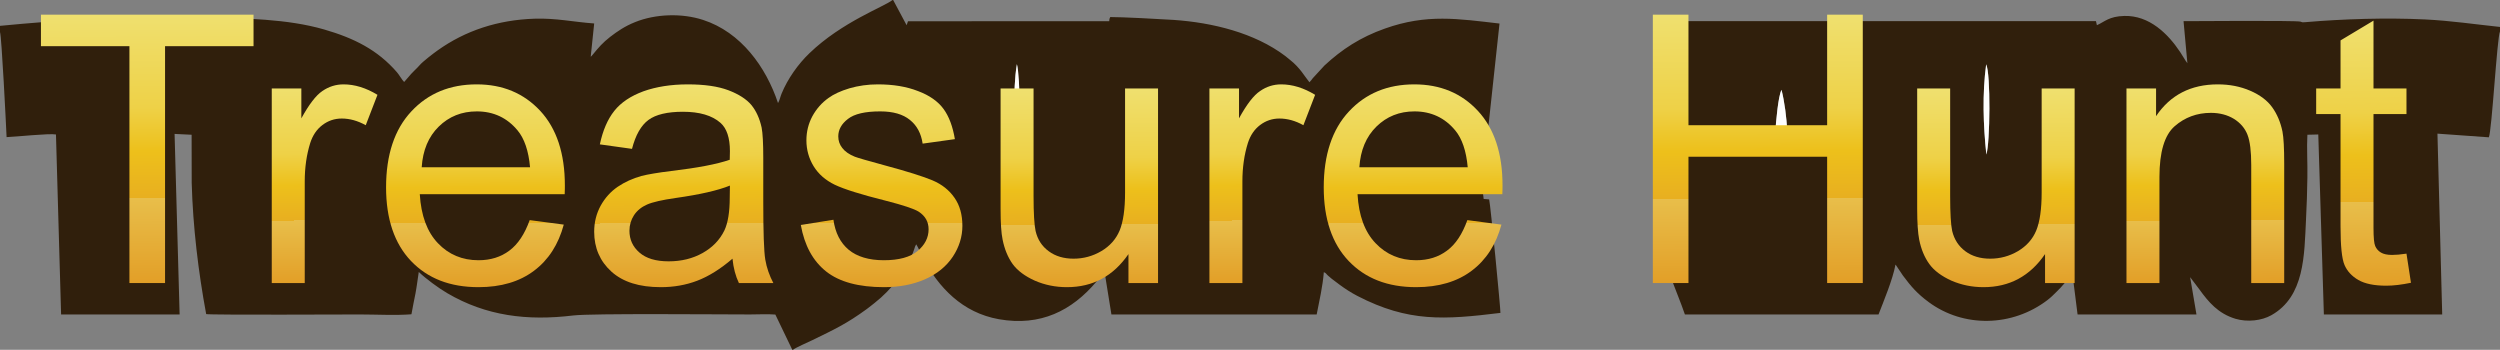 <?xml version="1.0" encoding="UTF-8"?>
<!DOCTYPE svg PUBLIC "-//W3C//DTD SVG 1.1//EN" "http://www.w3.org/Graphics/SVG/1.1/DTD/svg11.dtd">
<!-- Creator: CorelDRAW X8 -->
<svg xmlns="http://www.w3.org/2000/svg" xml:space="preserve" width="268.774mm" height="37.61mm" version="1.1" style="shape-rendering:geometricPrecision; text-rendering:geometricPrecision; image-rendering:optimizeQuality; fill-rule:evenodd; clip-rule:evenodd"
viewBox="0 0 27294 3819"
 xmlns:xlink="http://www.w3.org/1999/xlink">
 <rect x="0" y="0" width="27294" height="3819" fill="#808080" stroke="none"/>
 <defs>
  <style type="text/css">
   <![CDATA[
    .fil0 {fill:#301F0C}
    .fil1 {fill:#FEFEFE}
    .fil2 {fill:url(#id0);fill-rule:nonzero}
   ]]>
  </style>
  <linearGradient id="id0" gradientUnits="objectBoundingBox" x1="50.197%" y1="101.958%" x2="49.803%" y2="0%">
   <stop offset="0" style="stop-opacity:1; stop-color:#E29D25"/>
   <stop offset="0.329" style="stop-opacity:1; stop-color:#E8BE4A"/>
   <stop offset="0.329" style="stop-opacity:1; stop-color:#E8AF20"/>
   <stop offset="0.502" style="stop-opacity:1; stop-color:#EDC01B"/>
   <stop offset="0.659" style="stop-opacity:1; stop-color:#EED147"/>
   <stop offset="1" style="stop-opacity:1; stop-color:#EFE06F"/>
  </linearGradient>
 </defs>
 <g id="Layer_x0020_1">
  <g id="_1844709791952">
   <g>
    <path class="fil0" d="M11106 1673c-28,-52 -31,-402 -32,-488 -1,-158 2,-332 28,-485 37,129 45,854 4,973zm-11106 -1391l0 68c18,45 66,1014 72,1147 103,-4 469,-43 539,-29l56 1965 1294 0 -55 -1971 186 9 1 527c13,475 72,968 158,1431 45,11 1557,4 1681,4 172,0 393,12 560,-2 13,-76 29,-151 44,-227 15,-79 23,-153 36,-235 78,75 219,178 310,231 425,250 876,305 1377,244 203,-24 1590,-11 1930,-11 85,0 193,-6 276,1l185 385 7 0c39,-29 158,-79 211,-105 238,-116 373,-178 595,-340 33,-24 56,-44 87,-68 182,-142 357,-363 431,-585 4,-10 6,-20 10,-31l12 -23c29,45 45,98 71,146 174,326 432,601 832,672 454,80 797,-93 1065,-411 32,-39 55,-76 86,-119l77 478 2241 0c29,-148 66,-308 78,-462 30,13 23,19 47,39 13,11 26,22 40,34 28,22 58,43 89,67 54,40 125,86 191,120 557,288 948,260 1561,185 4,-23 -109,-1187 -123,-1239l-60 -5 -81 -675 120 0 134 -1240c-452,-52 -794,-108 -1252,55 -266,94 -468,226 -659,403l-127 138c-16,19 -21,30 -37,45 -52,-62 -100,-157 -214,-246 -18,-14 -32,-27 -49,-40 -336,-254 -796,-366 -1222,-395 -132,-9 -575,-32 -690,-31 -10,19 -9,22 -11,45l-2197 1 -15 43 -147 -275 -7 0c-88,72 -551,238 -907,581 -123,118 -237,278 -304,441 -13,31 -22,76 -39,103 -131,-394 -405,-774 -819,-908 -234,-76 -520,-65 -741,24 -112,45 -191,99 -272,161 -82,64 -126,115 -188,191 -4,4 -8,10 -13,15 -7,8 -4,5 -12,11l38 -363c-226,-16 -415,-60 -653,-52 -395,13 -752,128 -1059,348 -45,32 -160,120 -193,159 -30,36 -82,78 -128,136l-42 48c-25,-26 -54,-78 -78,-106 -211,-244 -468,-373 -797,-468 -405,-117 -863,-118 -1303,-136l-14 62c-81,0 -192,-18 -278,-25 -662,-47 -1281,-3 -1942,60z"/>
    <path class="fil0" d="M19383 1428c6,-94 31,-384 67,-447 31,119 58,315 61,448l-128 -1zm2303 259c-34,-324 -45,-662 -2,-985 51,98 43,867 2,985zm5608 -1345l0 -48c-276,-29 -536,-68 -819,-82 -421,-20 -885,-6 -1307,30 -38,3 -33,1 -53,-6 -45,-14 -1241,-5 -1276,-5l42 459c-26,-33 -52,-82 -79,-122 -135,-203 -339,-401 -609,-394 -167,4 -214,63 -300,101l-10 -44 -4515 0c-38,121 -82,238 -121,360 -198,631 -214,1481 -84,2126 72,351 130,423 232,716l2114 0c57,-148 156,-384 185,-544 1,1 3,3 4,4l77 115c90,121 155,196 280,289 383,284 914,272 1298,-21 39,-30 66,-57 99,-90 33,-32 58,-59 91,-98 14,-16 29,-36 41,-53 12,-17 24,-38 41,-53l57 451 1298 0 -69 -407 102 135c99,137 204,262 392,319 131,39 287,21 393,-39 364,-205 359,-657 378,-1043 8,-153 13,-307 15,-461 3,-149 -8,-322 0,-466l119 -3 61 1965 1292 0 -52 -1974 561 40c33,-68 89,-1085 122,-1157z"/>
    <path class="fil1" d="M21686 1687c41,-118 49,-887 -2,-985 -43,323 -32,661 2,985z"/>
    <path class="fil1" d="M11106 1673c41,-119 33,-844 -4,-973 -26,153 -29,327 -28,485 1,86 4,436 32,488z"/>
    <path class="fil1" d="M19383 1428l128 1c-3,-133 -30,-329 -61,-448 -36,63 -61,353 -67,447z"/>
   </g>
   <polygon class="fil2" points="1413,3090 1413,504 447,504 447,160 2768,160 2768,504 1802,504 1802,3090 "/>
   <path id="1" class="fil2" d="M2967 3090l0 -2124 323 0 0 326c83,-151 159,-251 229,-298 71,-49 148,-73 232,-73 121,0 245,38 370,114l-128 332c-88,-49 -175,-73 -262,-73 -79,0 -149,24 -211,71 -62,47 -106,112 -133,196 -40,128 -60,267 -60,420l0 1109 -360 0z"/>
   <path id="2" class="fil2" d="M5783 2403l372 49c-58,216 -166,385 -325,504 -158,119 -360,179 -606,179 -310,0 -555,-95 -737,-286 -181,-190 -272,-459 -272,-803 0,-356 92,-633 275,-829 184,-198 422,-296 714,-296 283,0 514,96 694,289 179,193 269,465 269,815 0,21 0,53 -2,95l-1582 0c14,233 80,412 198,535 118,124 266,186 443,186 132,0 244,-35 337,-105 93,-69 167,-180 222,-333zm-1179 -577l1183 0c-16,-179 -62,-313 -136,-402 -114,-138 -263,-208 -445,-208 -165,0 -303,55 -416,166 -112,110 -174,258 -186,444z"/>
   <path id="3" class="fil2" d="M7997 2824c-133,114 -262,194 -386,241 -123,47 -256,70 -397,70 -234,0 -413,-56 -539,-170 -125,-113 -188,-259 -188,-435 0,-104 24,-199 71,-285 48,-86 110,-154 186,-206 77,-52 163,-91 259,-118 71,-18 178,-36 321,-54 291,-34 505,-75 643,-123 1,-49 2,-81 2,-94 0,-146 -35,-249 -103,-309 -92,-81 -229,-121 -410,-121 -170,0 -296,30 -376,89 -81,60 -141,165 -180,316l-351 -49c32,-151 84,-273 158,-366 73,-92 180,-163 319,-214 138,-49 300,-75 483,-75 181,0 329,21 443,64 113,43 197,97 251,161 53,65 90,147 112,246 12,61 18,172 18,331l0 477c0,334 7,544 22,634 15,89 45,174 88,256l-376 0c-36,-75 -60,-164 -70,-266zm-28 -798c-131,53 -328,98 -590,135 -148,21 -253,45 -315,72 -61,27 -108,65 -142,116 -33,51 -50,108 -50,170 0,95 36,175 109,238 73,64 179,96 319,96 139,0 262,-30 371,-91 107,-60 187,-142 238,-247 38,-81 58,-200 58,-358l2 -131z"/>
   <path id="4" class="fil2" d="M8743 2456l356 -57c20,142 75,251 167,328 91,75 220,114 383,114 166,0 289,-34 369,-101 80,-67 120,-146 120,-237 0,-81 -36,-145 -108,-192 -50,-32 -173,-72 -368,-122 -263,-66 -445,-123 -548,-172 -101,-49 -178,-116 -231,-202 -52,-85 -79,-180 -79,-283 0,-95 22,-182 65,-263 44,-80 102,-147 177,-200 56,-41 132,-76 228,-105 97,-28 200,-43 310,-43 167,0 313,24 438,73 126,47 219,113 279,195 60,82 101,192 124,330l-352 49c-16,-111 -62,-197 -139,-259 -76,-62 -184,-93 -324,-93 -164,0 -282,27 -352,82 -71,54 -106,118 -106,191 0,47 14,89 44,127 29,38 75,70 137,95 37,14 142,44 318,92 253,68 431,124 532,167 101,43 180,106 237,188 58,82 87,185 87,307 0,120 -35,232 -105,338 -71,106 -172,188 -303,246 -133,58 -282,86 -448,86 -276,0 -487,-57 -631,-171 -145,-115 -237,-284 -277,-508z"/>
   <path id="5" class="fil2" d="M12320 3090l0 -316c-166,241 -389,361 -672,361 -125,0 -242,-24 -350,-71 -109,-49 -189,-109 -242,-181 -52,-73 -89,-162 -110,-267 -15,-71 -22,-183 -22,-335l0 -1315 360 0 0 1176c0,187 8,314 22,379 22,95 70,168 144,222 73,54 163,81 271,81 107,0 208,-27 302,-82 95,-56 161,-131 201,-226 39,-95 59,-233 59,-414l0 -1136 360 0 0 2124 -323 0z"/>
   <path id="6" class="fil2" d="M13204 3090l0 -2124 323 0 0 326c83,-151 159,-251 230,-298 70,-49 147,-73 231,-73 121,0 245,38 370,114l-128 332c-87,-49 -175,-73 -262,-73 -78,0 -149,24 -211,71 -62,47 -106,112 -133,196 -40,128 -60,267 -60,420l0 1109 -360 0z"/>
   <path id="7" class="fil2" d="M16020 2403l372 49c-58,216 -166,385 -325,504 -158,119 -360,179 -606,179 -310,0 -555,-95 -737,-286 -181,-190 -272,-459 -272,-803 0,-356 92,-633 275,-829 184,-198 422,-296 714,-296 283,0 515,96 694,289 179,193 269,465 269,815 0,21 0,53 -2,95l-1581 0c13,233 79,412 197,535 118,124 266,186 443,186 132,0 244,-35 337,-105 94,-69 167,-180 222,-333zm-1179 -577l1183 0c-16,-179 -62,-313 -136,-402 -114,-138 -263,-208 -445,-208 -165,0 -303,55 -416,166 -112,110 -174,258 -186,444z"/>
   <polygon id="8" class="fil2" points="18045,3090 18045,160 18434,160 18434,1367 19948,1367 19948,160 20337,160 20337,3090 19948,3090 19948,1711 18434,1711 18434,3090 "/>
   <path id="9" class="fil2" d="M22327 3090l0 -316c-165,241 -389,361 -672,361 -125,0 -241,-24 -350,-71 -108,-49 -189,-109 -241,-181 -53,-73 -90,-162 -111,-267 -14,-71 -22,-183 -22,-335l0 -1315 360 0 0 1176c0,187 8,314 22,379 23,95 71,168 144,222 73,54 163,81 271,81 108,0 209,-27 303,-82 94,-56 161,-131 200,-226 39,-95 59,-233 59,-414l0 -1136 360 0 0 2124 -323 0z"/>
   <path id="10" class="fil2" d="M23216 3090l0 -2124 323 0 0 302c155,-231 380,-347 674,-347 129,0 246,23 353,69 107,46 188,107 241,181 53,74 91,163 112,265 13,67 19,184 19,350l0 1304 -360 0 0 -1290c0,-147 -13,-257 -41,-329 -28,-72 -78,-130 -149,-174 -71,-43 -155,-65 -250,-65 -153,0 -285,49 -396,146 -111,97 -166,282 -166,553l0 1159 -360 0z"/>
   <path id="11" class="fil2" d="M26273 2769l49 318c-101,21 -191,32 -270,32 -131,0 -232,-21 -304,-62 -72,-42 -122,-96 -151,-163 -30,-68 -44,-210 -44,-426l0 -1223 -266 0 0 -279 266 0 0 -525 360 -216 0 741 360 0 0 279 -360 0 0 1244c0,103 6,169 19,198 13,29 33,53 62,70 28,17 69,26 122,26 40,0 92,-4 157,-14z"/>
  </g>
 </g>
</svg>
